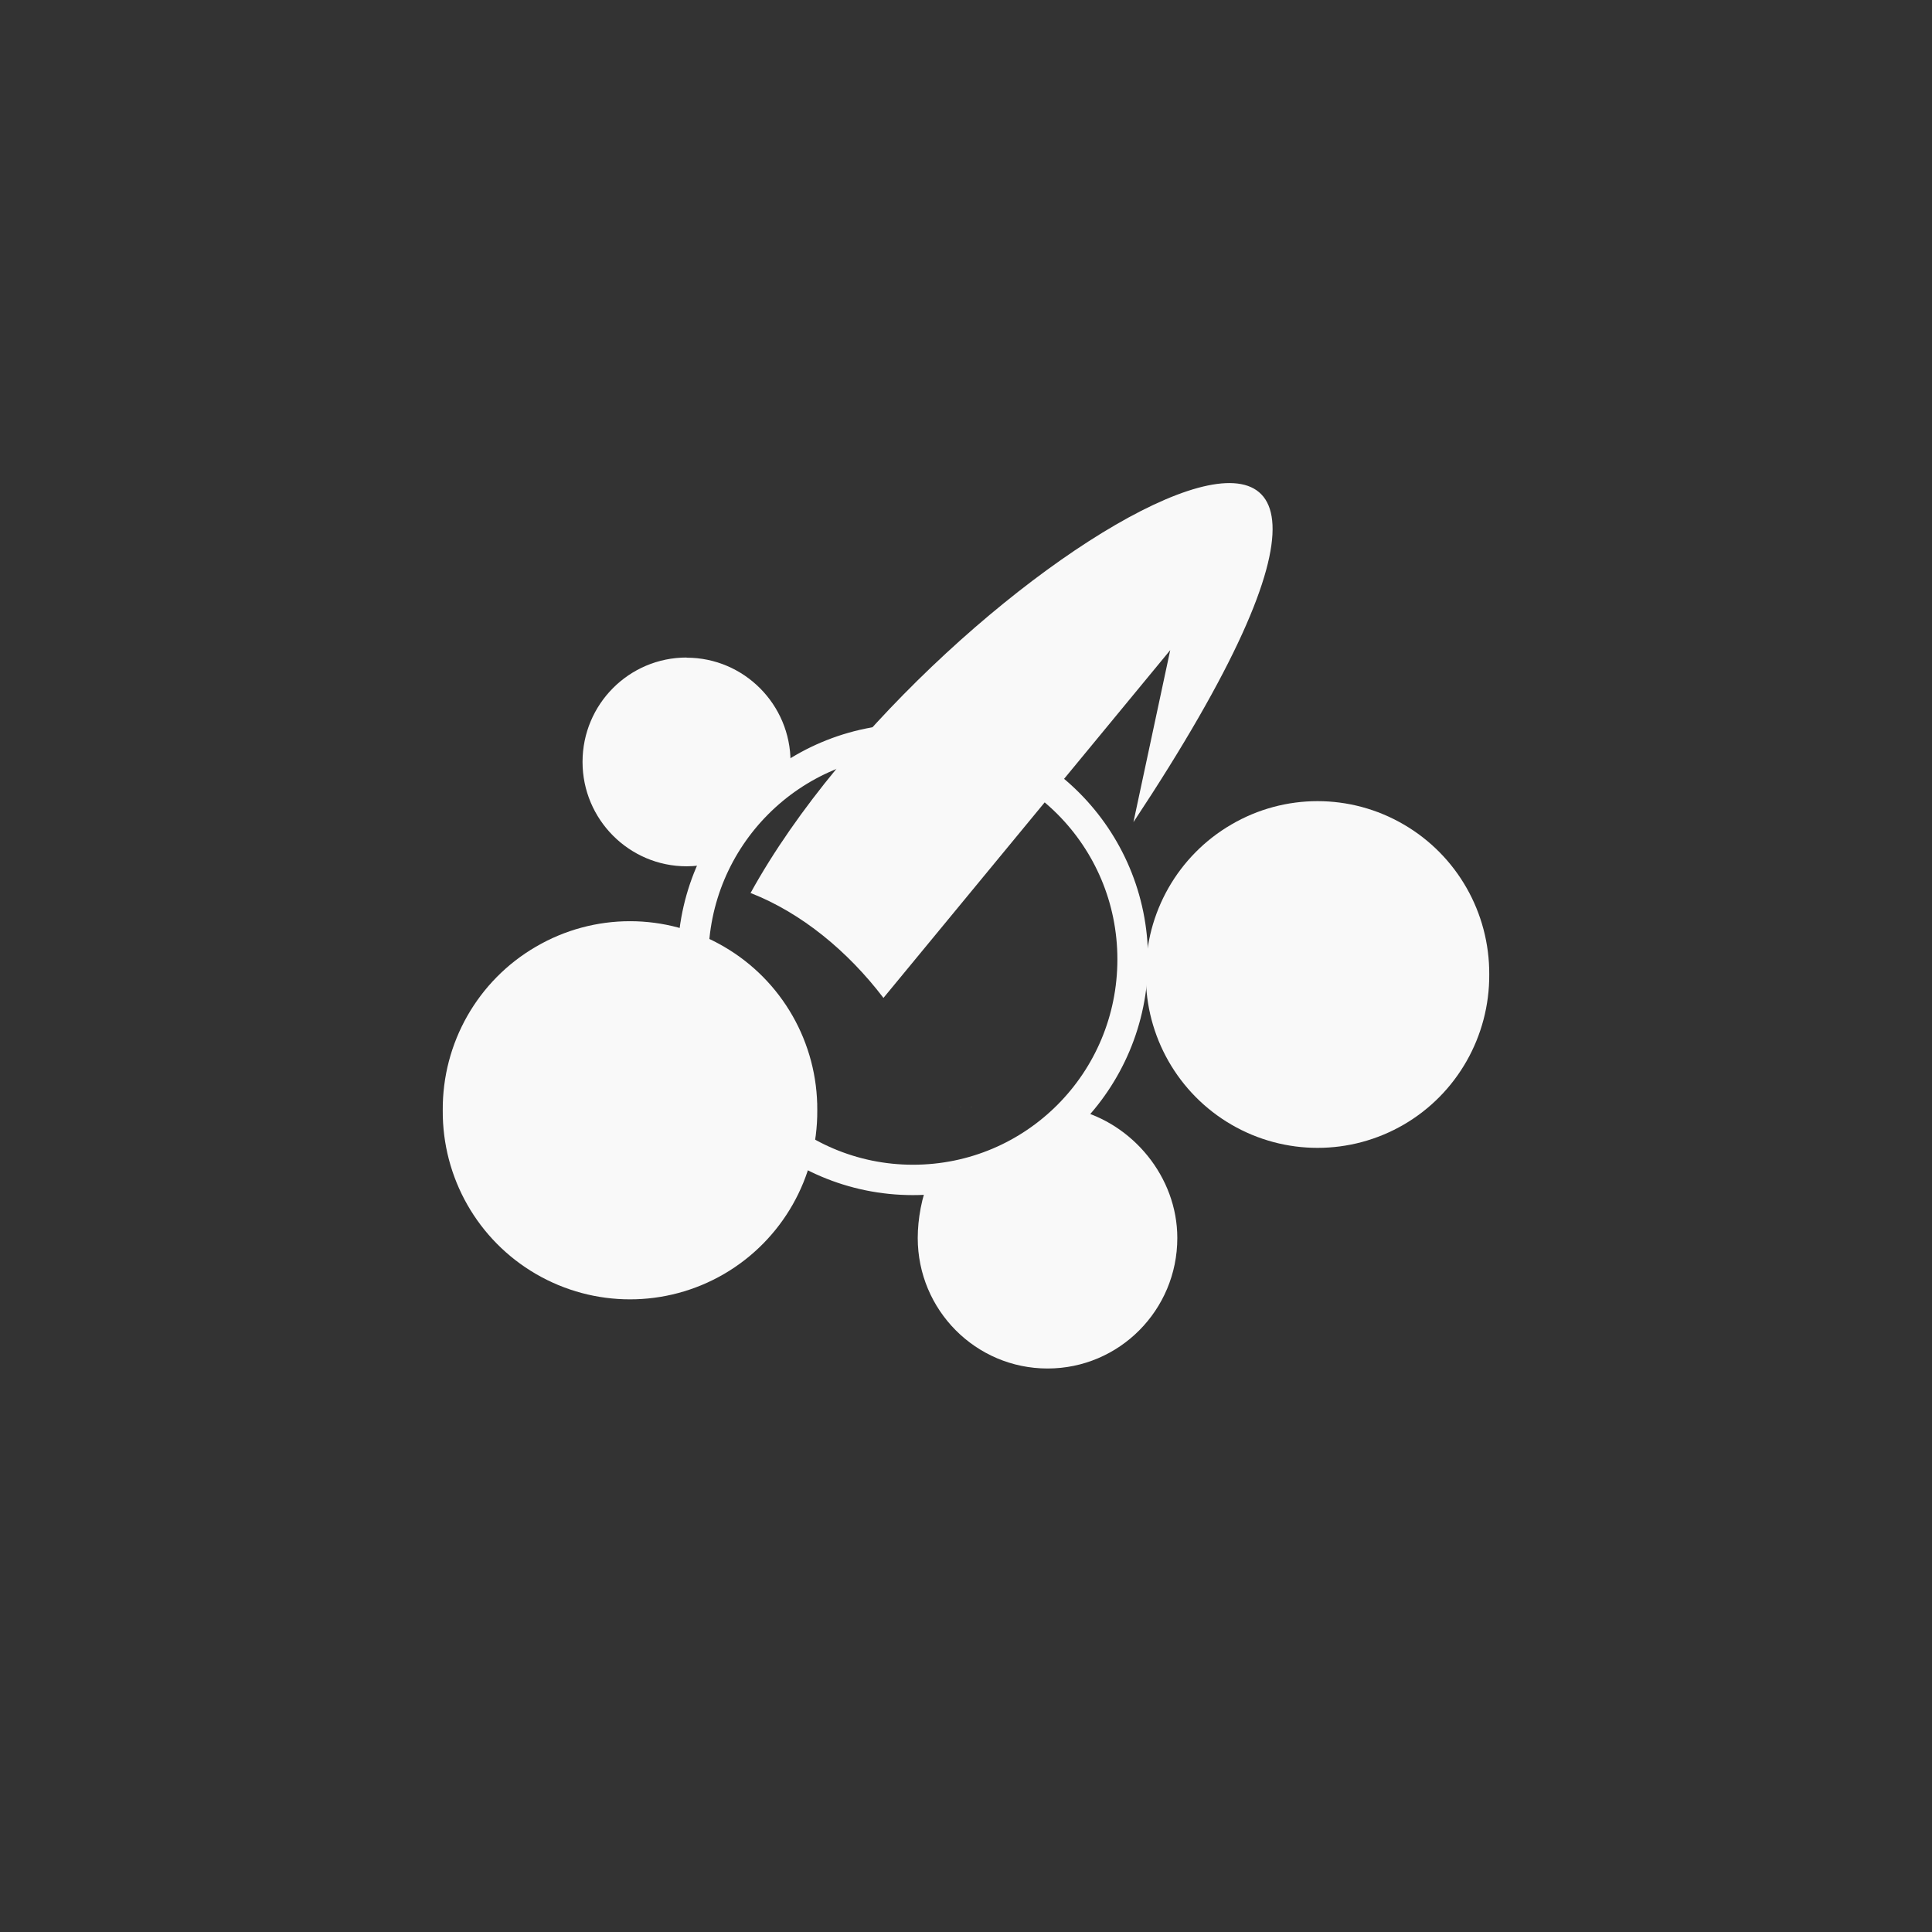 <!-- color: #c42e46 -->
<svg xmlns="http://www.w3.org/2000/svg" xmlns:xlink="http://www.w3.org/1999/xlink" width="48px" height="48px" viewBox="0 0 48 48" version="1.1">
<rect x="0" y="0" width="48" height="48" fill="#333333" stroke="none"/>
<g id="surface1">
<path style=" stroke:none;fill-rule:nonzero;fill:rgb(97.647%,97.647%,97.647%);fill-opacity:1;" d="M 20.305 27.586 C 20.316 29.262 19.43 30.812 17.988 31.652 C 16.543 32.492 14.762 32.492 13.316 31.652 C 11.871 30.812 10.988 29.262 11 27.586 C 10.988 25.91 11.871 24.359 13.316 23.52 C 14.762 22.676 16.543 22.676 17.988 23.52 C 19.43 24.359 20.316 25.91 20.305 27.586 M 20.305 27.586 "/>
<path style=" stroke:none;fill-rule:nonzero;fill:rgb(97.647%,97.647%,97.647%);fill-opacity:1;" d="M 37 24.211 C 37.008 25.746 36.199 27.172 34.875 27.941 C 33.551 28.711 31.918 28.711 30.594 27.941 C 29.27 27.172 28.457 25.746 28.469 24.211 C 28.457 22.676 29.27 21.254 30.594 20.484 C 31.918 19.711 33.551 19.711 34.875 20.484 C 36.199 21.254 37.008 22.676 37 24.211 M 37 24.211 "/>
<path style=" stroke:none;fill-rule:nonzero;fill:rgb(97.647%,97.647%,97.647%);fill-opacity:1;" d="M 17.059 16.336 C 15.629 16.336 14.473 17.496 14.473 18.93 C 14.473 20.359 15.633 21.523 17.059 21.523 C 17.25 21.523 17.488 21.496 17.668 21.457 C 18.113 20.508 18.793 19.828 19.664 19.262 C 19.672 19.195 19.641 19 19.641 18.934 C 19.641 17.5 18.48 16.34 17.059 16.34 M 17.059 16.336 "/>
<path style="fill:none;stroke-width:0.141;stroke-linecap:butt;stroke-linejoin:miter;stroke:rgb(97.647%,97.647%,97.647%);stroke-opacity:1;stroke-miterlimit:4;" d="M 6.402 5.146 C 5.53 5.146 4.822 5.855 4.822 6.727 C 4.822 7.6 5.529 8.31 6.402 8.31 C 7.274 8.31 7.98 7.599 7.98 6.727 C 7.98 5.854 7.275 5.146 6.402 5.146 M 6.402 5.218 C 7.232 5.218 7.906 5.892 7.906 6.727 C 7.906 7.563 7.235 8.238 6.402 8.238 C 5.572 8.238 4.897 7.56 4.897 6.727 C 4.897 5.891 5.572 5.218 6.402 5.218 M 6.402 5.218 " transform="matrix(3.543,0,0,3.543,0,0)"/>
<path style=" stroke:none;fill-rule:nonzero;fill:rgb(97.647%,97.647%,97.647%);fill-opacity:1;" d="M 26.5 27.566 C 3.543 27.02 15.023 27.293 26.5 27.566 M 26.727 27.566 C 25.793 28.59 24.555 29.207 23.086 29.312 C 22.902 29.723 22.801 30.285 22.801 30.758 C 22.801 32.547 24.242 34 26.027 34 C 27.809 34 29.25 32.547 29.25 30.758 C 29.25 29.238 28.137 27.914 26.73 27.566 M 26.727 27.566 "/>
<path style=" stroke:none;fill-rule:nonzero;fill:rgb(97.647%,97.647%,97.647%);fill-opacity:1;" d="M 18.66 22.191 C 19.914 22.684 21.066 23.633 21.949 24.793 L 29.074 16.152 L 28.16 20.426 C 38.34 5.055 23.246 13.84 18.645 22.191 M 18.66 22.191 "/>
</g>
</svg>
